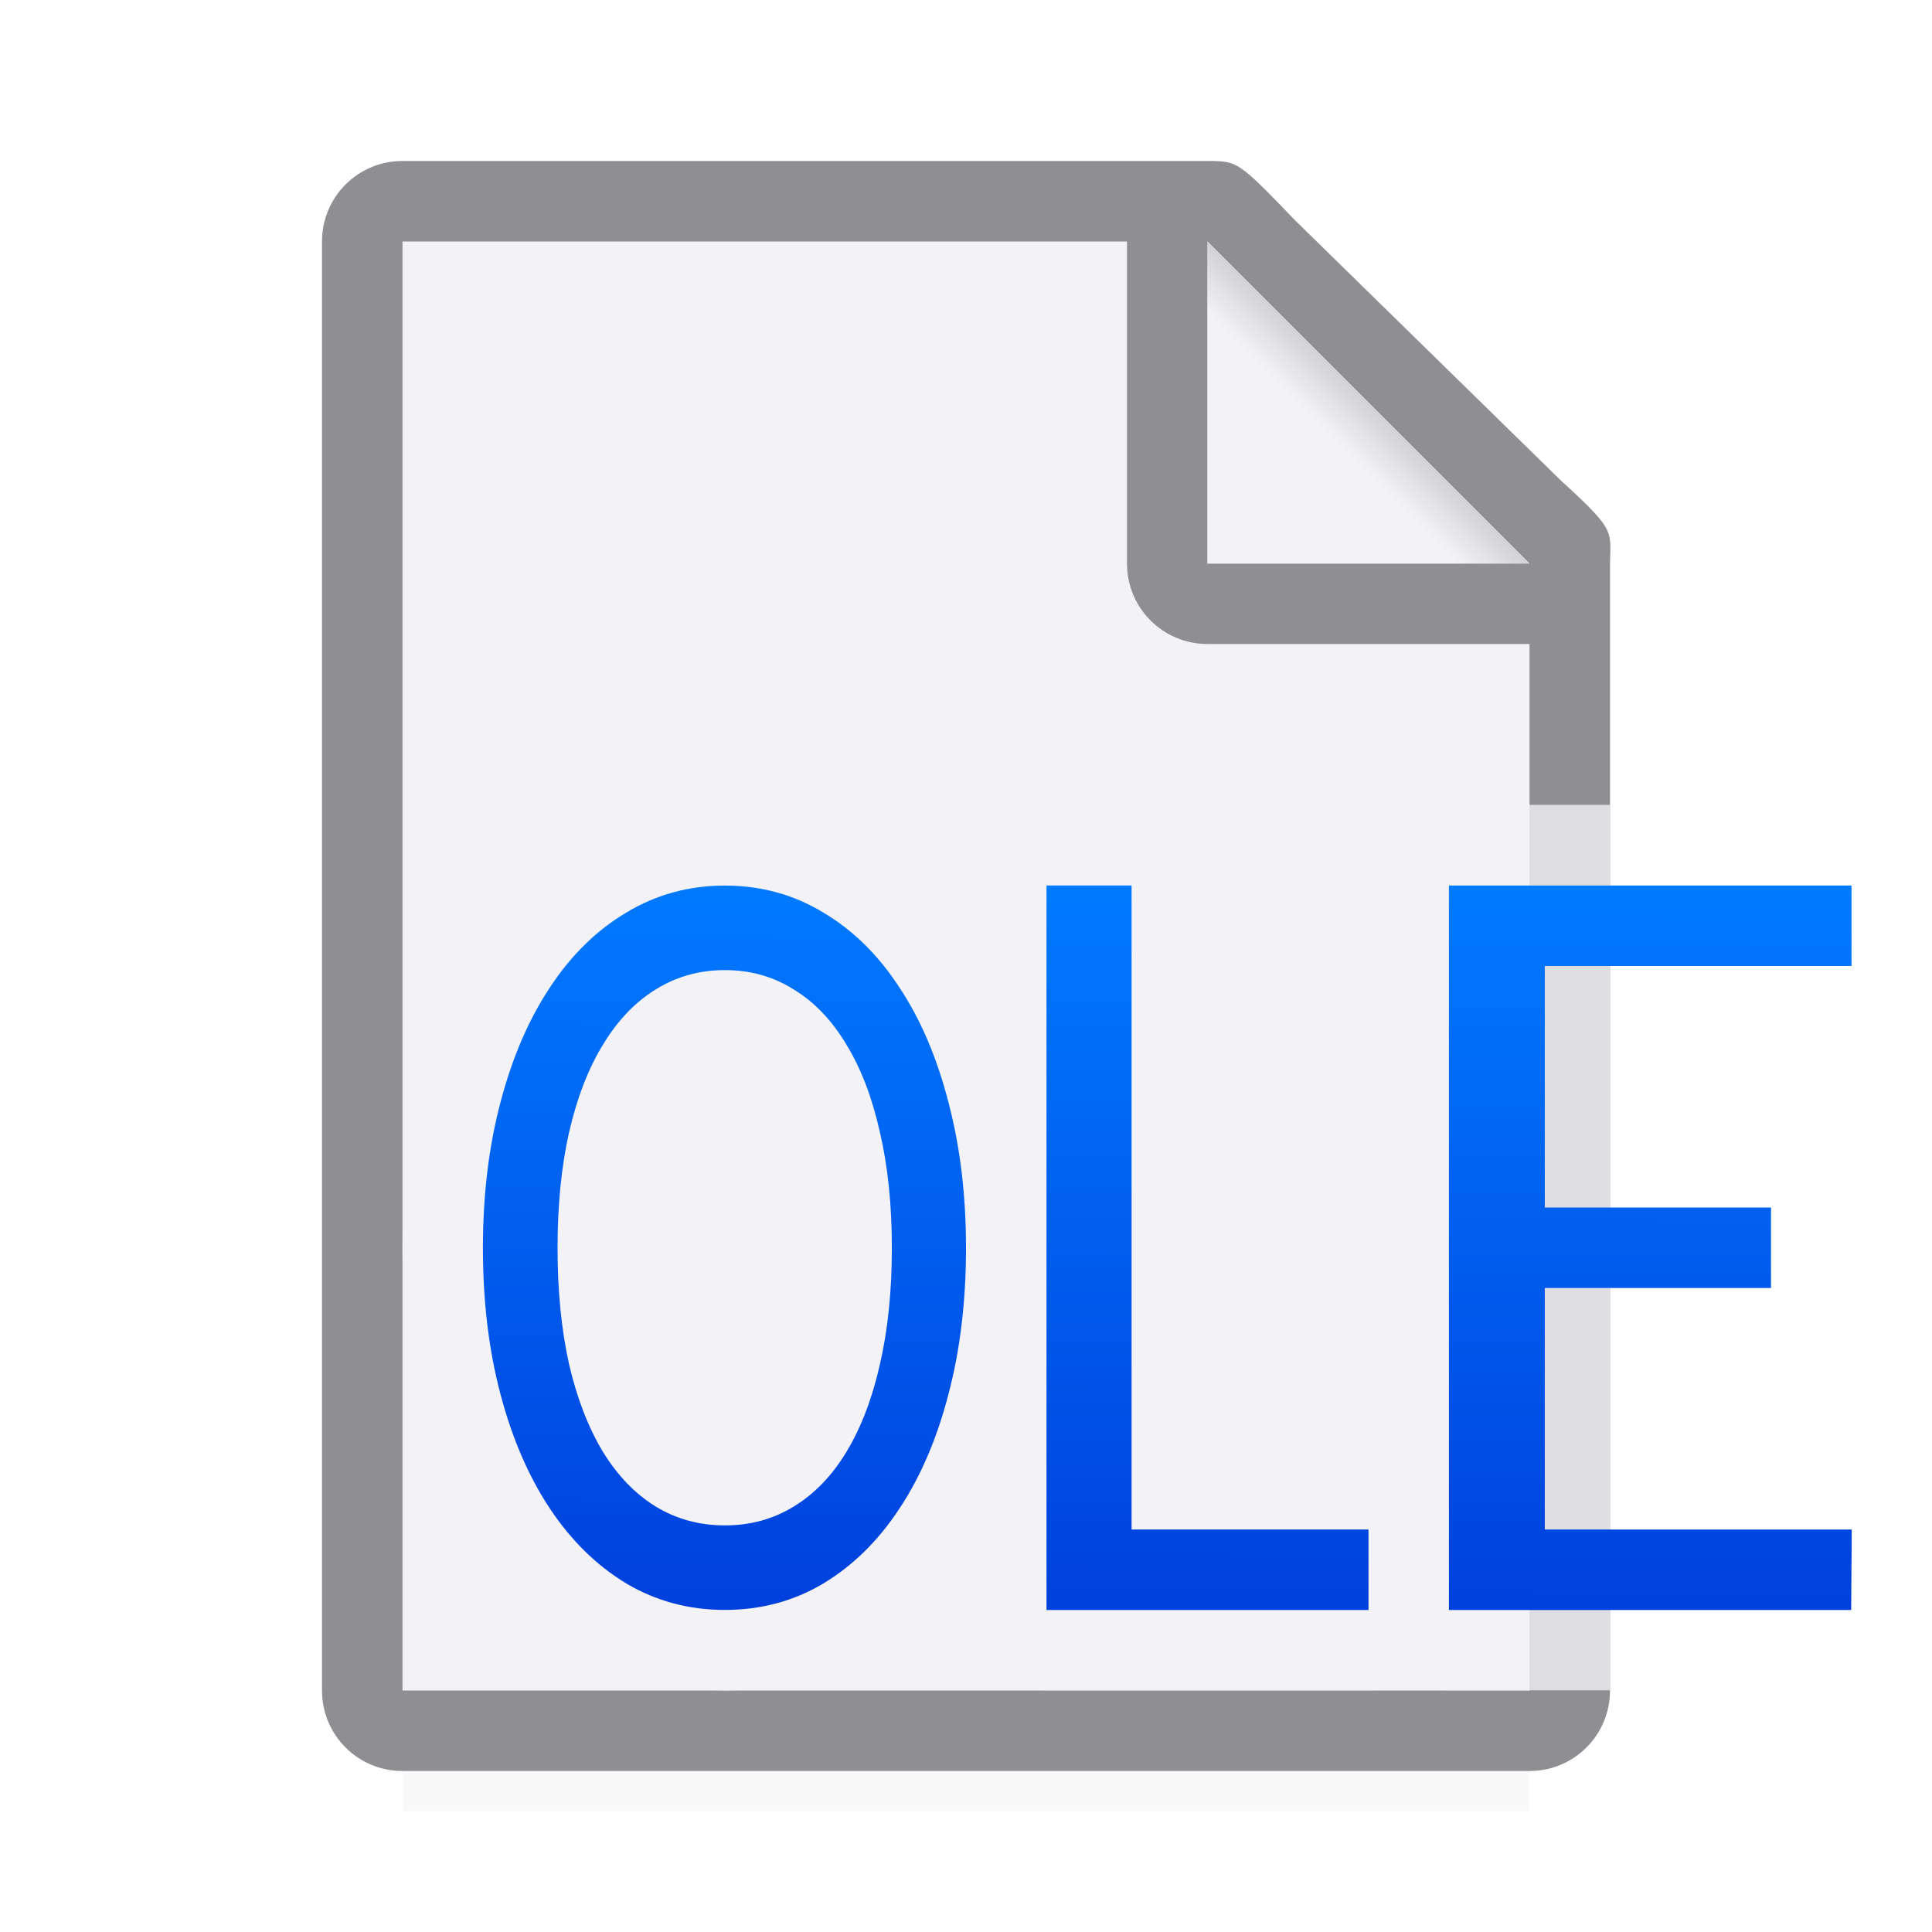 <svg viewBox="0 0 24 24" xmlns="http://www.w3.org/2000/svg" xmlns:xlink="http://www.w3.org/1999/xlink"><filter id="a" color-interpolation-filters="sRGB" height="1.095" width="1.097" x="-.049" y="-.047"><feGaussianBlur stdDeviation=".366"/></filter><linearGradient id="b" gradientUnits="userSpaceOnUse" x1="14" x2="14.057" y1="20" y2="11"><stop offset="0" stop-color="#0040dd"/><stop offset="1" stop-color="#007aff"/></linearGradient><linearGradient id="c" gradientUnits="userSpaceOnUse" x1="15" x2="17" y1="7" y2="5"><stop offset="0" stop-color="#f2f2f7"/><stop offset=".78" stop-color="#f2f2f7"/><stop offset="1" stop-color="#d1d1d6"/></linearGradient><radialGradient id="d" cx="17" cy="6.556" gradientTransform="matrix(1.429 -0 0 1.429 -7.286 -4.365)" gradientUnits="userSpaceOnUse" r="7"><stop offset="0" stop-color="#e5e5ea"/><stop offset=".3" stop-color="#f2f2f7"/><stop offset="1" stop-color="#f2f2f7"/></radialGradient><path d="m5 19.941h14v2.559h-14z" filter="url(#a)" opacity=".15" stroke-width="1.015"/><path d="m5 3v18h14v-14.271l-4-3.729z" fill="url(#d)"/><path d="m5 2c-.554 0-1 .446-1 1v18c0 .554.446 1 1 1h14c.554 0 1-.446 1-1v-10.109-3.641-.208c0-.451.099-.427-.605-1.068l-3.307-3.237c-.71-.737-.711-.737-1.095-.737h-.332-.662zm0 1h9v4c0 .554.446 1 1 1h4v13h-14z" fill="#8e8e93"/><path d="m15 7h4l-4-4z" fill="#f2f2f7" fill-rule="evenodd"/><path d="m15 3 4 4h-4z" fill="url(#c)"/><path d="m9.006 10c-.613 0-1.218.166-1.74.48-.506.302-.935.727-1.27 1.236-.335.505-.577 1.084-.744 1.723-.17.643-.252 1.334-.252 2.064 0 .735.082 1.428.252 2.072.168.636.411 1.213.746 1.717.334.504.76.929 1.266 1.234a1 1 0 0 0 .008.006c.523.31 1.125.467 1.734.467.611 0 1.215-.157 1.736-.469a1 1 0 0 0 .004-.004c.502-.303.923-.727 1.254-1.229v.701a1 1 0 0 0 1 1h4 .023a1 1 0 0 0 .477-.135 1 1 0 0 0 .477.135h1.023 1v-10.109-.891h-1-1a1 1 0 0 0 -1 1v7h-1.943v-7a1 1 0 0 0 -1-1h-1.057a1 1 0 0 0 -1 1v.707c-.331-.505-.754-.928-1.256-1.227-.519-.315-1.124-.48-1.738-.48zm1.375 1.438.016.01c-.002-.002-.006-0-.008-.002-.003-.002-.005-.006-.008-.008zm.986 1.016.008.012c-.001-.002-.004-.003-.006-.006-.001-.002-.001-.004-.002-.006zm-2.361.6c.15 0 .226.026.32.086a1 1 0 0 0 .016.01c.104.063.206.158.314.34a1 1 0 0 0 .008.012c.109.177.214.436.291.781a1 1 0 0 0 .002.008c.078.333.123.74.123 1.215s-.045.883-.123 1.223a1 1 0 0 0 0 .004c-.077.341-.184.602-.297.789-.107.177-.209.272-.318.338a1 1 0 0 0 -.004.004c-.097.06-.179.086-.332.086-.153 0-.24-.028-.342-.09-.105-.066-.209-.162-.318-.338l-.002-.002c-.114-.188-.22-.449-.299-.785v-.004c-.076-.34-.119-.748-.119-1.225 0-.476.042-.883.117-1.217.08-.346.187-.606.299-.787a1 1 0 0 0 .004-.006c.114-.187.219-.286.322-.35a1 1 0 0 0 .006-.004c.1-.062.182-.088.332-.088z" fill="#f2f2f7" fill-opacity=".784"/><g fill="url(#b)"><path d="m12 15.503q0 .992-.218 1.816-.213.824-.609 1.421-.391.596-.946.931-.55.328-1.223.328-.668 0-1.223-.328-.554-.335-.95-.931-.396-.596-.614-1.421-.218-.824-.218-1.816 0-.985.218-1.809.218-.831.614-1.427.396-.603.95-.931.554-.335 1.223-.335.673 0 1.223.335.554.328.946.931.396.596.609 1.427.218.824.218 1.809zm-.921 0q0-.804-.149-1.441-.144-.643-.416-1.086-.267-.449-.653-.684-.381-.241-.856-.241-.475 0-.861.241-.381.235-.653.684-.272.442-.421 1.086-.144.637-.144 1.441 0 .804.144 1.448.149.637.421 1.086.272.442.653.677.386.235.861.235.475 0 .856-.235.386-.235.653-.677.272-.449.416-1.086.149-.643.149-1.448z"/><path d="m14.057 19h2.943v1h-4v-9h1.057z"/><path d="m23 11v1h-3.81v3h2.81v1h-2.81l0 3h3.813l-.007 1h-4.997v-9h5z"/></g></svg>